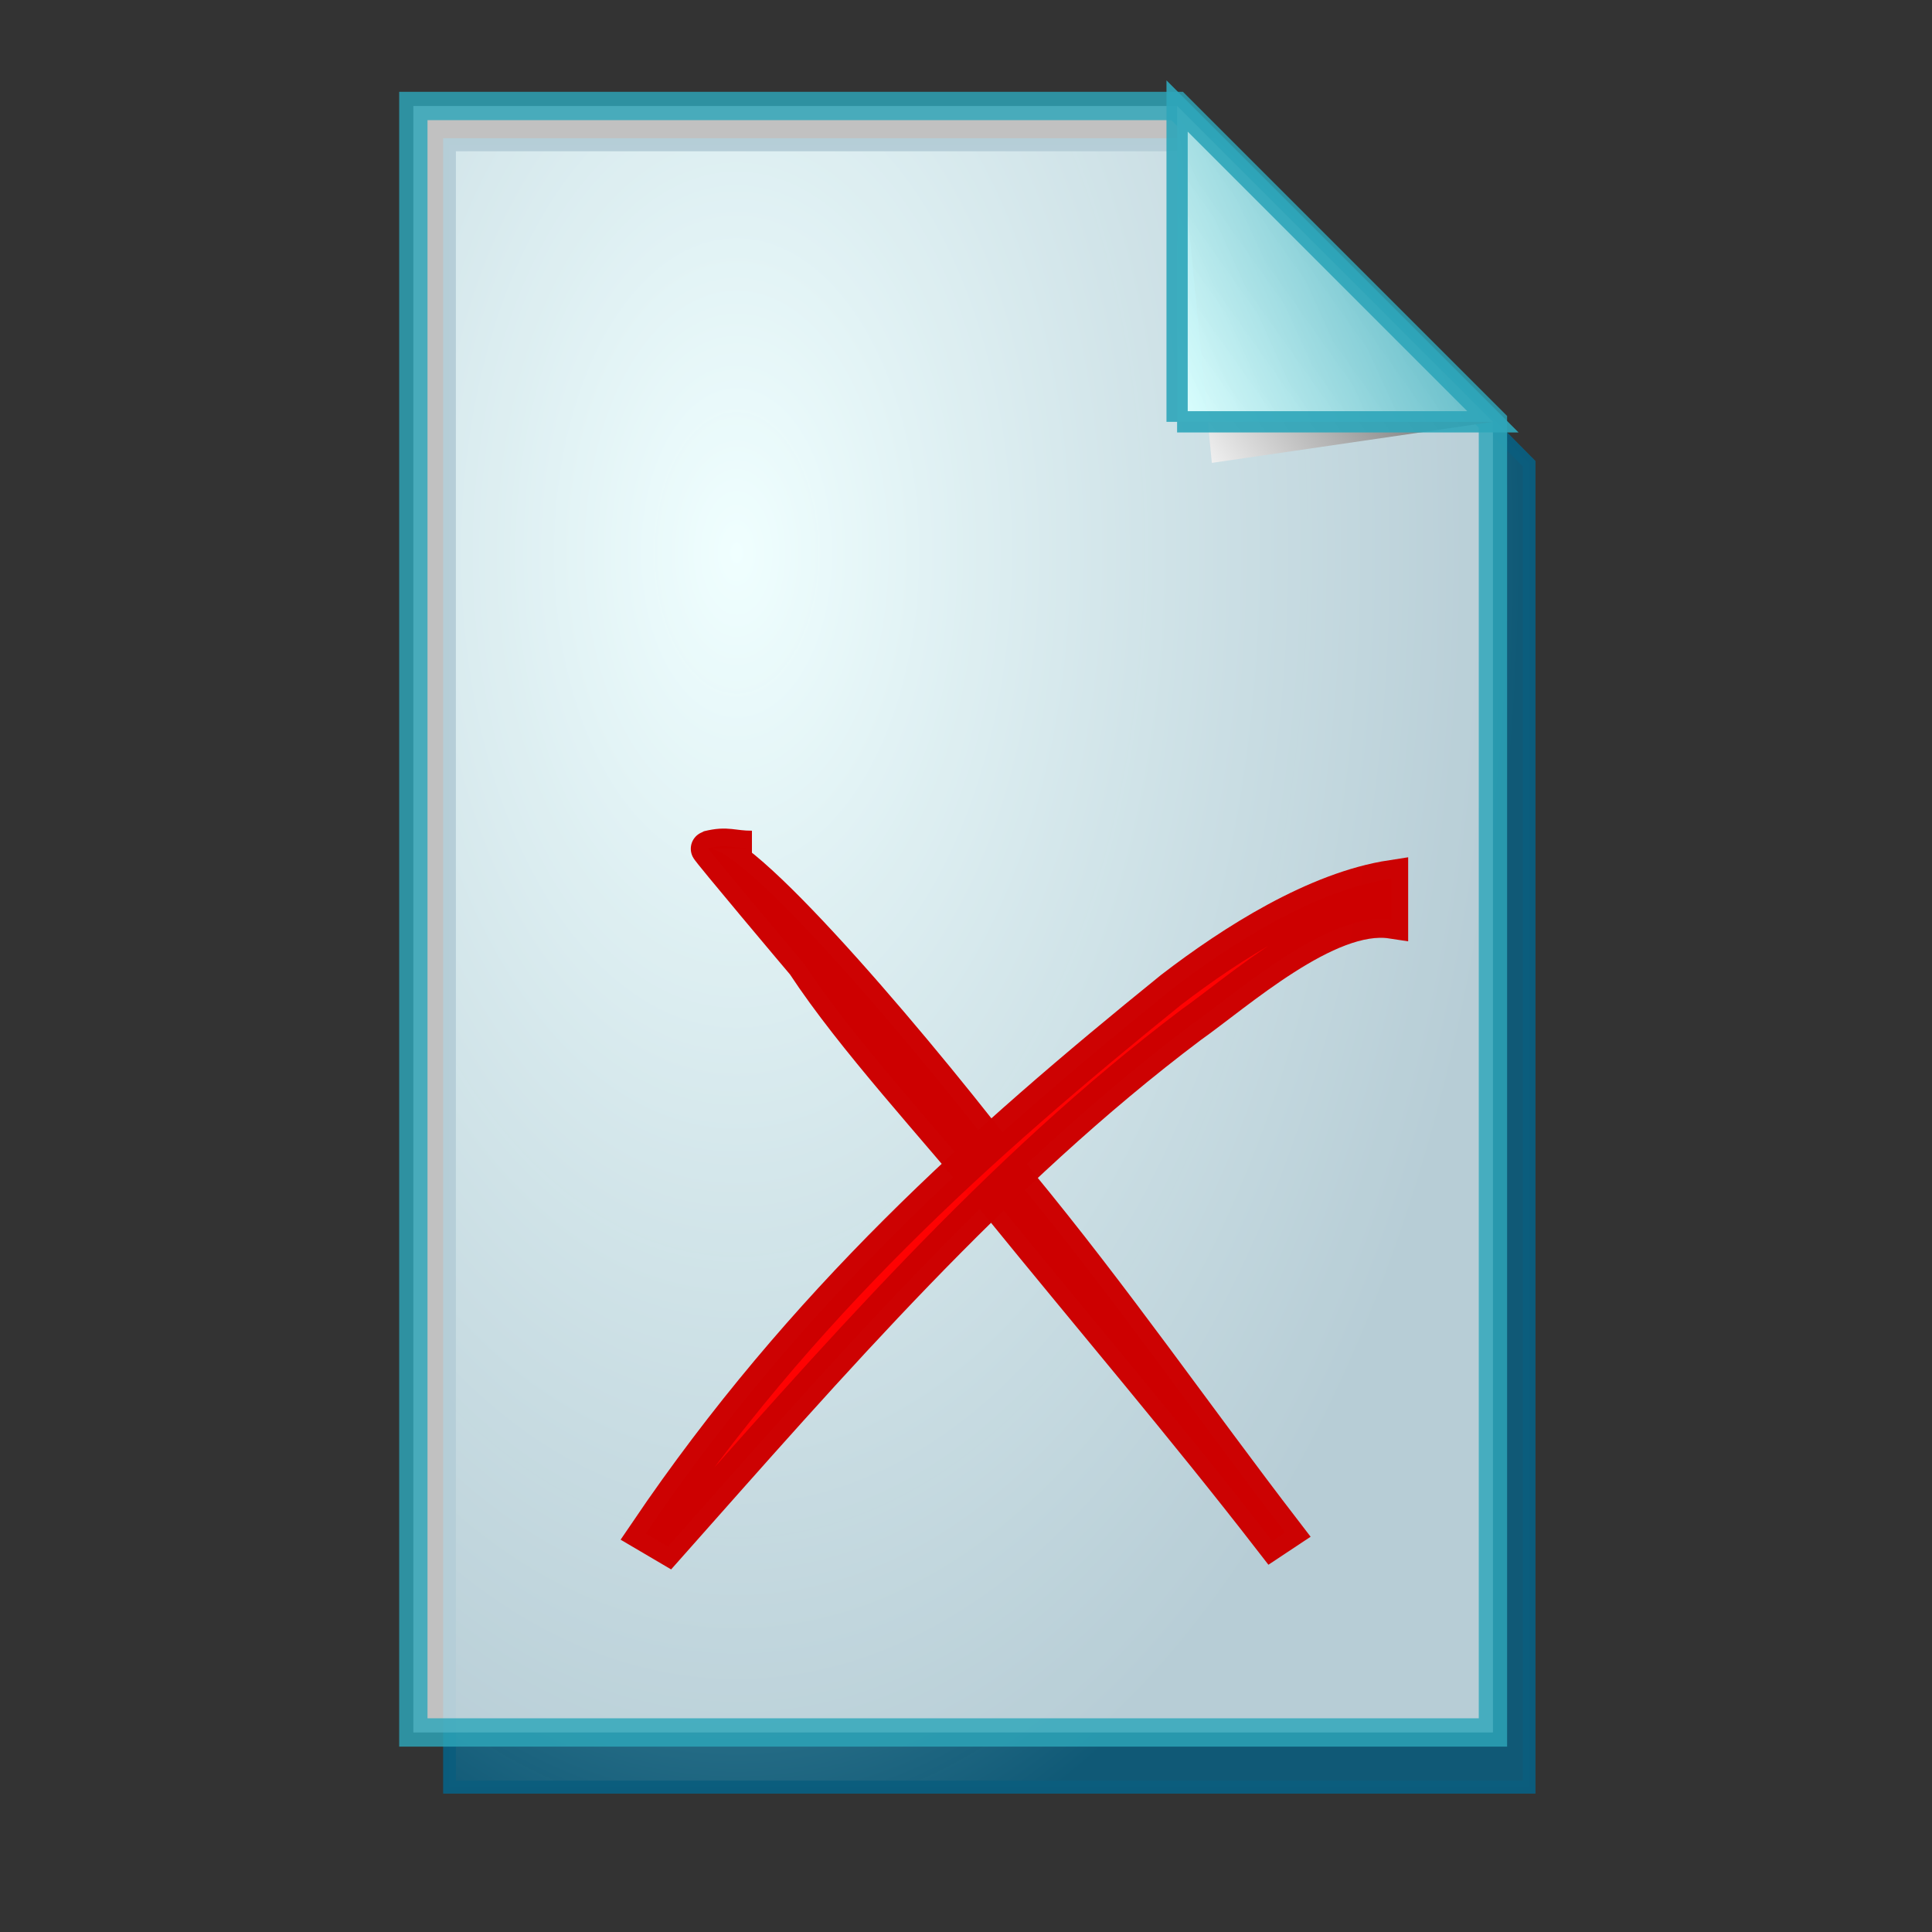 <?xml version="1.0" standalone="no"?>
<!DOCTYPE svg PUBLIC "-//W3C//DTD SVG 20010904//EN" "http://www.w3.org/TR/2001/REC-SVG-20010904/DTD/svg10.dtd">
<!-- Created with Sodipodi ("http://www.sodipodi.com/") -->
<svg xmlns="http://www.w3.org/2000/svg" xmlns:sodipodi="http://sodipodi.sourceforge.net/DTD/sodipodi-0.dtd" xmlns:xlink="http://www.w3.org/1999/xlink" width="128pt" height="128pt" id="svg1" sodipodi:version="0.27" sodipodi:docname="/mnt/windows/Themes/Work/Blue-Sphere/editdelete-2.0.svg" sodipodi:docbase="/mnt/windows/Themes/Work/Blue-Sphere/">
  <rect width="100%" height="100%" fill="#333333" stroke="none"/>
  <defs id="defs22">
    <linearGradient id="linearGradient168">
      <stop offset="0" style="stop-color:#cdffff;stop-opacity:1;" id="stop169"/>
      <stop offset="1" style="stop-color:#0c5d7d;stop-opacity:0.906;" id="stop170"/>
    </linearGradient>
    <linearGradient id="linearGradient90">
      <stop offset="0" style="stop-color:#cdffff;stop-opacity:1;" id="stop91"/>
      <stop offset="1" style="stop-color:#006b97;stop-opacity:0.906;" id="stop92"/>
    </linearGradient>
    <linearGradient id="linearGradient67">
      <stop offset="0" style="stop-color:#d7ffff;stop-opacity:0.898;" id="stop70"/>
      <stop offset="1" style="stop-color:#2ea6b9;stop-opacity:0.953;" id="stop69"/>
    </linearGradient>
    <linearGradient id="linearGradient57">
      <stop offset="0" style="stop-color:#ffffff;stop-opacity:1;" id="stop59"/>
      <stop offset="1" style="stop-color:#797979;stop-opacity:1;" id="stop58"/>
    </linearGradient>
    <defs id="defs4">
      <radialGradient id="1" cx="869.603" cy="1973.58" r="2106.65" fx="869.603" fy="1973.58" gradientUnits="userSpaceOnUse" xlink:href="#linearGradient67"/>
    </defs>
    <defs id="defs11">
      <linearGradient id="2" x1="255.848" y1="119.147" x2="375.686" y2="34.101" gradientUnits="userSpaceOnUse">
        <stop offset="0" style="stop-color:#ffffff" id="stop13"/>
        <stop offset="1" style="stop-color:#000000" id="stop14"/>
      </linearGradient>
    </defs>
    <defs id="defs16">
      <linearGradient id="3" x1="275.053" y1="109.384" x2="356.481" y2="30.864" gradientUnits="userSpaceOnUse" xlink:href="#linearGradient57"/>
    </defs>
    <radialGradient cx="3.03981e-14" cy="1.05578e-10" r="0.773" fx="3.03981e-14" fy="1.05578e-10" xlink:href="#linearGradient168" id="radialGradient88" gradientUnits="objectBoundingBox" gradientTransform="matrix(0.946,0,0,1.057,0.264,0.25)" spreadMethod="pad"/>
    <linearGradient x1="2.696" y1="1.147" x2="3.851" y2="0.623" xlink:href="#linearGradient67" id="linearGradient89" gradientUnits="objectBoundingBox" gradientTransform="translate(-2.658,-0.201)" spreadMethod="pad"/>
  </defs>
  <path style="font-size:12;fill:url(#radialGradient88);stroke:#0c5d7d;stroke-opacity:0.99;stroke-width:4.036;" d="M 35.399 39.132L 277.219 39.132L 377.219 137.984L 377.219 548.198L 35.399 548.198L 35.399 39.132z" id="path9" transform="matrix(0.279,0,0,0.285,29.832,1.633)"/>
  <path style="font-size:12;fill:#ffffff;fill-opacity:0.699;stroke:#2ea6b9;stroke-width:8.969;stroke-opacity:0.82;" d="M 23.947 20.124L 265.767 20.124L 365.767 120.124L 365.767 535.103L 23.947 535.103L 23.947 20.124z" id="path10" transform="matrix(0.279,0,0,0.279,29.832,3.748)"/>
  <path style="font-size:12;fill:url(#2);" d="M 276.767 133.124L 365.767 120.124L 265.767 20.124" id="path15" transform="matrix(0.279,0,0,0.279,29.832,3.748)"/>
  <path style="font-size:12;fill:url(#linearGradient89);stroke:#2ea6b9;stroke-width:6.726;stroke-opacity:0.91;" d="M 265.767 120.124L 365.767 120.124L 265.767 20.124L 265.767 120.124" id="path20" transform="matrix(0.279,0,0,0.279,29.832,3.748)"/>
  <g id="g158">
    <path style="fill:#ff0000;fill-rule:nonzero;stroke:#cd0000;fill-opacity:0.99;stroke-opacity:0.99;stroke-width:2.159;stroke-linejoin:miter;stroke-linecap:butt;" id="path2325" d="M 62.518 72.42 C 64.922 72.423 75.89 85.422 81.43 92.777 C 87.336 99.935 92.259 107.073 97.724 114.183 L 96.948 114.698 C 91.452 107.598 85.872 101.076 80.212 94.106 C 76.319 89.347 71.407 84.088 68.364 79.463 C 68.244 79.327 62.442 72.44 62.516 72.421 C 63.704 72.127 63.955 72.42 65.179 72.42 L 62.518 72.42 z " transform="matrix(1.447,0,0,1.447,-27.89,-29.848)" sodipodi:nodetypes="ccccccccc"/>
    <path style="fill:#fe0000;fill-rule:nonzero;stroke:#cd0000;fill-opacity:0.99;stroke-opacity:0.99;stroke-width:3.068;stroke-linejoin:miter;stroke-linecap:butt;" id="path2326" d="M 110.771 77.16 C 105.068 76.373 96.798 83.057 92.499 85.798 C 74.746 97.867 59.744 113.534 44.753 128.785 L 42.738 127.714 C 56.98 108.743 73.248 95.654 90.665 82.924 C 96.213 79.078 103.786 74.719 110.771 73.755 L 110.771 77.16 z " transform="matrix(0.968,0,0,1.072,15.682,-1.449)" sodipodi:nodetypes="ccccccc"/>
  </g>
</svg>
